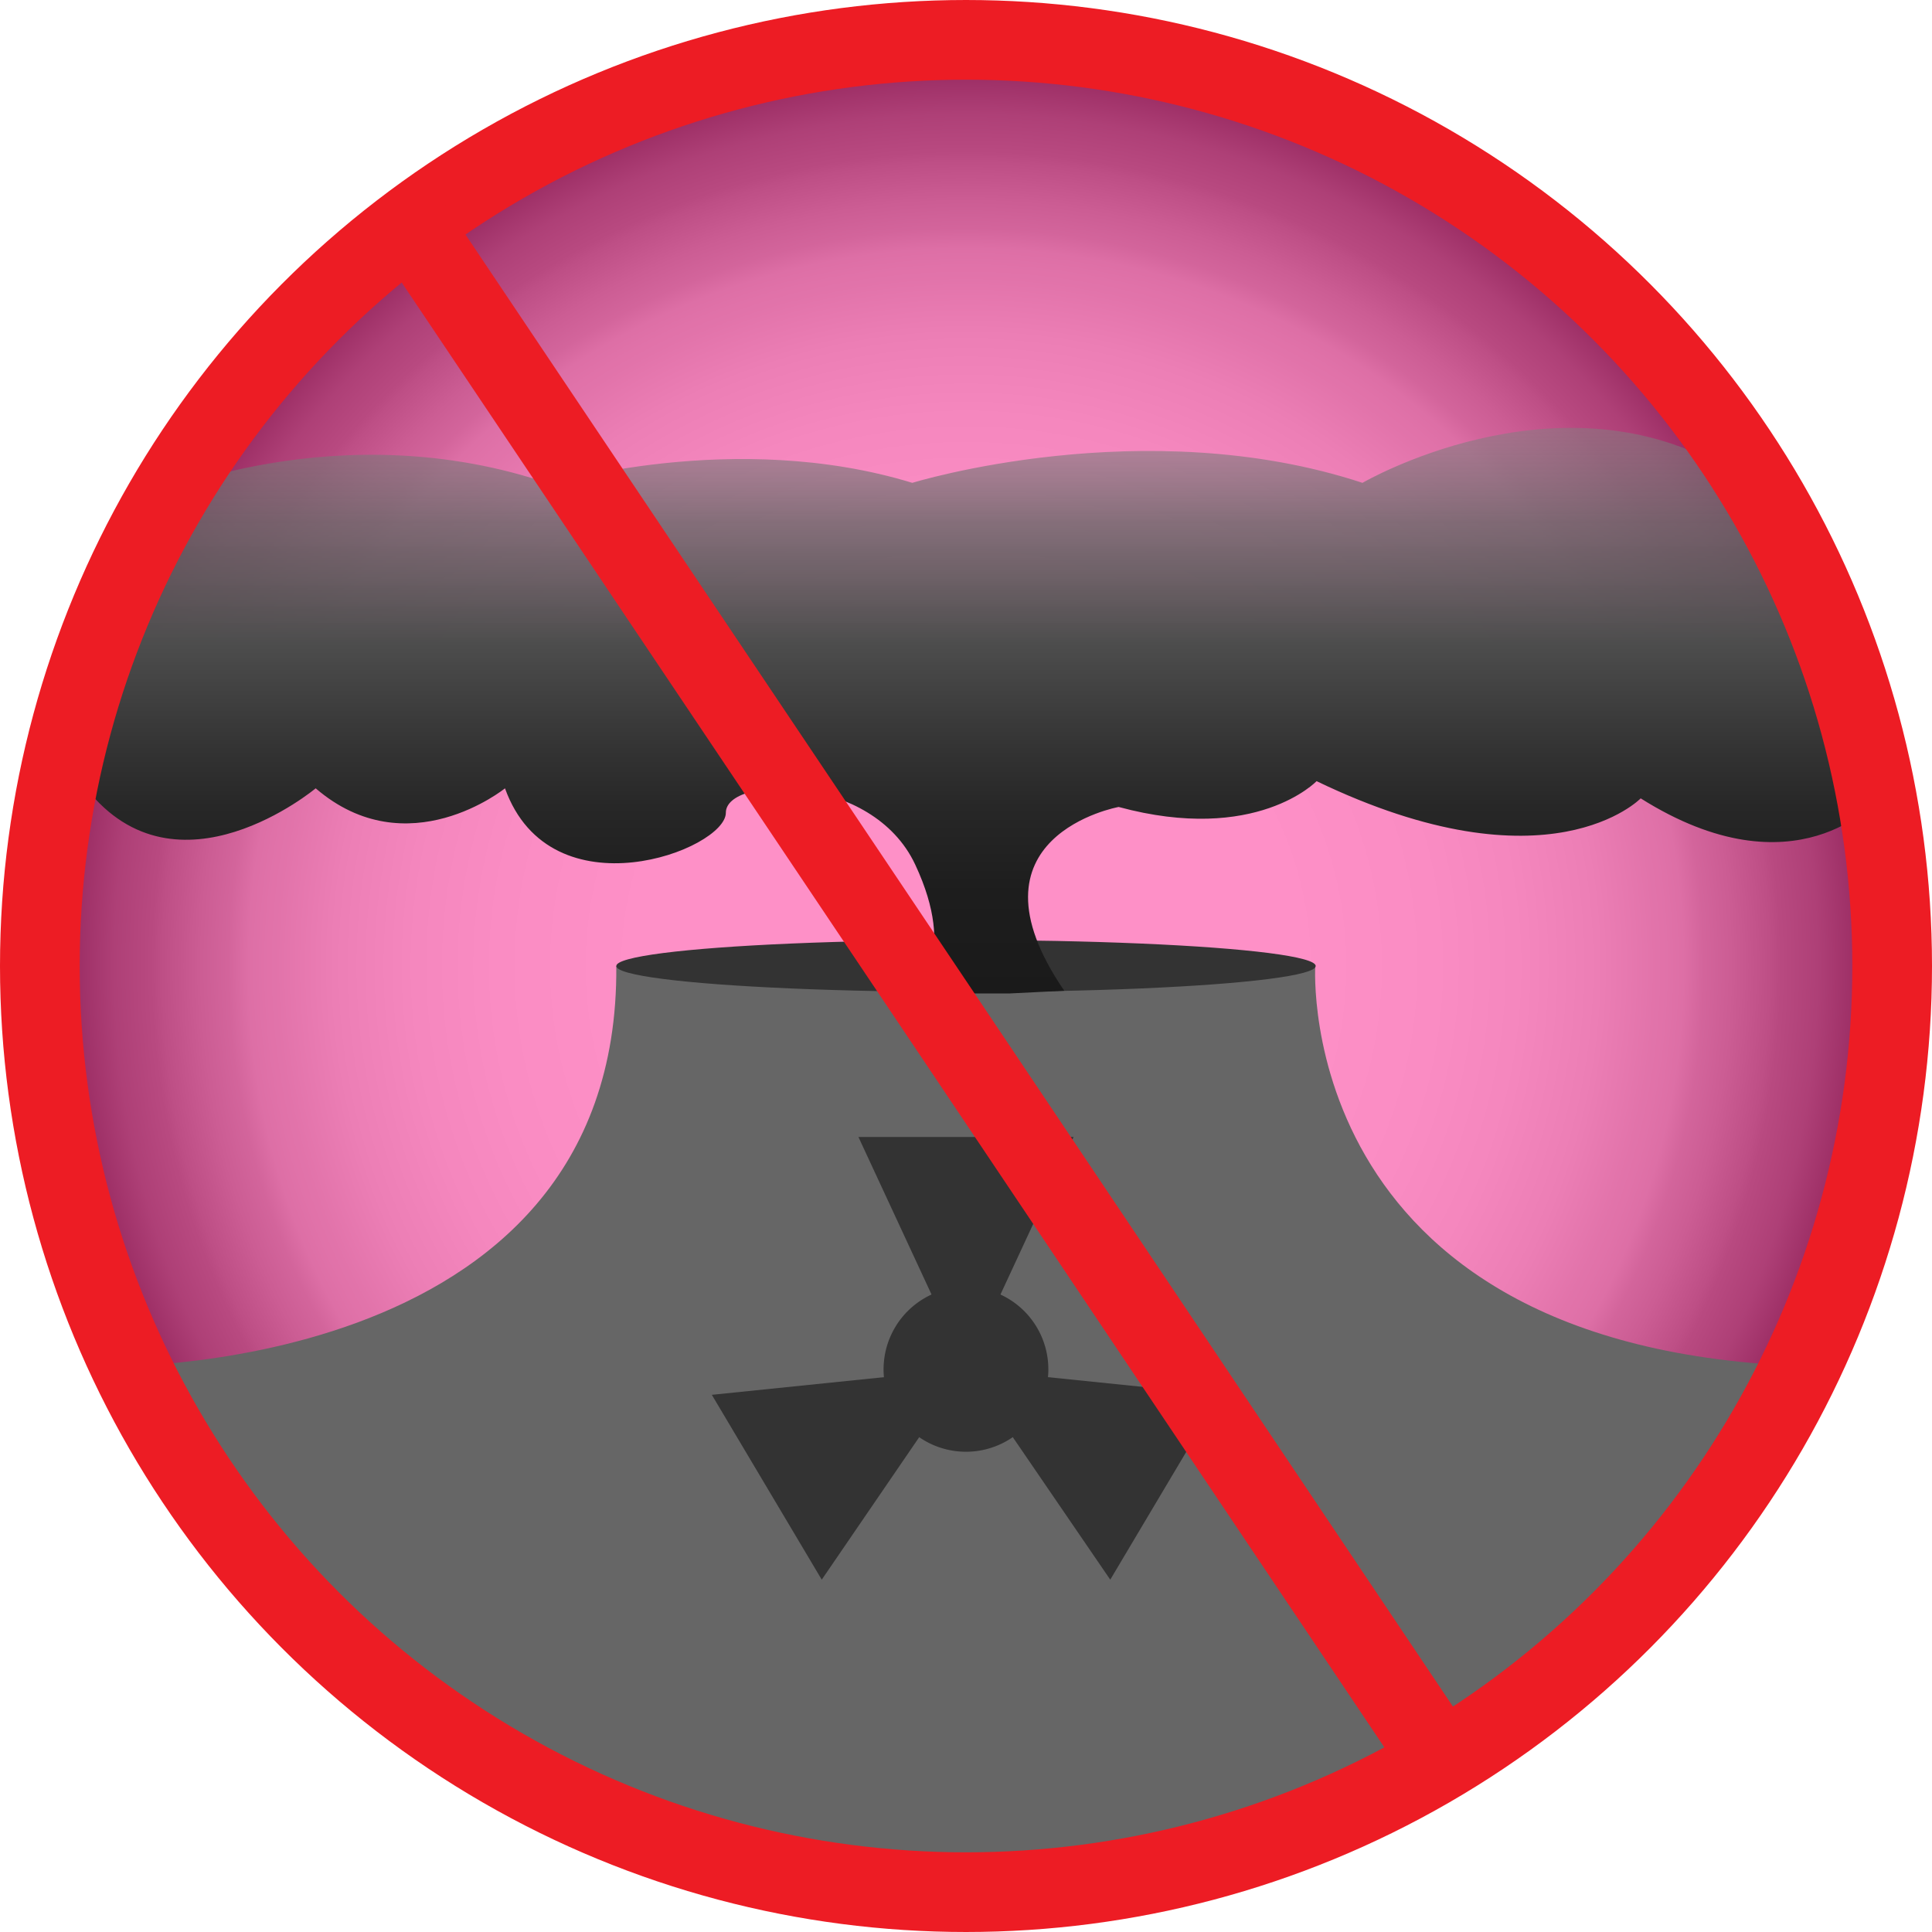 <svg xmlns="http://www.w3.org/2000/svg" xmlns:xlink="http://www.w3.org/1999/xlink" viewBox="0 0 484.96 484.96"><defs><style>.cls-1{fill:#ff2291;}.cls-2{opacity:0.5;fill:url(#radial-gradient);}.cls-3{fill:#666;}.cls-4{fill:#333;}.cls-5{fill:url(#linear-gradient);}.cls-6{fill:none;stroke:#ed1c24;stroke-miterlimit:10;stroke-width:20px;}</style><radialGradient id="radial-gradient" cx="242.48" cy="242.48" r="240.36" gradientUnits="userSpaceOnUse"><stop offset="0" stop-color="#fff"/><stop offset="0.36" stop-color="#fdfdfd"/><stop offset="0.49" stop-color="#f6f6f6"/><stop offset="0.58" stop-color="#ebebeb"/><stop offset="0.66" stop-color="#dadada"/><stop offset="0.72" stop-color="#c5c4c4"/><stop offset="0.73" stop-color="#c3c2c2"/><stop offset="0.75" stop-color="#bcbbbb"/><stop offset="0.77" stop-color="#a8a7a7"/><stop offset="0.78" stop-color="#a3a2a2"/><stop offset="0.8" stop-color="#999797"/><stop offset="0.84" stop-color="#7d7b7b"/><stop offset="0.85" stop-color="#737171"/><stop offset="0.89" stop-color="#5e5d5d"/><stop offset="0.95" stop-color="#2a2929"/><stop offset="1"/></radialGradient><linearGradient id="linear-gradient" x1="243.5" y1="107.44" x2="243.5" y2="249.44" gradientUnits="userSpaceOnUse"><stop offset="0" stop-color="gray" stop-opacity="0.5"/><stop offset="0.17" stop-color="#666" stop-opacity="0.8"/><stop offset="0.38" stop-color="#4d4d4d"/><stop offset="0.57" stop-color="#333"/><stop offset="0.67" stop-color="#272727"/><stop offset="0.82" stop-color="#1d1d1d"/><stop offset="1" stop-color="#1a1a1a"/></linearGradient></defs><title>i_pollution</title><g id="Layer_2" data-name="Layer 2"><g id="L8_-_POLLUTION" data-name="L8 - POLLUTION"><circle id="Background" class="cls-1" cx="242.48" cy="242.48" r="240.36"/><circle id="BG_Gradient" data-name="BG Gradient" class="cls-2" cx="242.48" cy="242.48" r="240.36"/><path class="cls-3" d="M24.12,343.07S155.53,347,154.7,242.48H330.15S324,342.36,460.83,343.09L366.22,448.58,275.8,477.64c-15.93,4.59-42.29,4.22-58.32,0l-86.21-22Z"/><path class="cls-4" d="M263.15,343.72a20.68,20.68,0,1,1-20.67-20.67A20.67,20.67,0,0,1,263.15,343.72Z"/><polygon class="cls-4" points="215.48 285.4 269.48 285.4 242.48 343.58 215.48 285.4"/><polygon class="cls-4" points="178.68 350.12 206.27 396.52 242.48 343.58 178.68 350.12"/><polygon class="cls-4" points="306.28 350.12 278.69 396.52 242.48 343.58 306.28 350.12"/><ellipse class="cls-4" cx="242.48" cy="242.48" rx="87.78" ry="6.51"/><path class="cls-5" d="M229.72,248.92s10.8-8.88,0-31.92-47.52-22.32-47.52-13-43.92,25.93-55.44-6.12c0,0-24.48,19.81-47.52,0,0,0-34.77,29.06-57.6,0-19.52-24.84,15.84-73.08,15.84-73.08s47.52-21.61,100.8-3.25c0,0,46.08-14,90.72-.35,0,0,58.32-18,113,0,0,0,47.89-27.93,90-4.32,22.73,12.74,39.2,83.91,39.2,83.91s-20.48,24.09-59.36-.39c0,0-23,23.76-81.36-4.32,0,0-15.12,15.84-49.68,6.48,0,0-40.26,7.29-13.65,46.13l-13.71.68-10.2,0Z"/><circle id="Background-2" data-name="Background" class="cls-6" cx="242.48" cy="242.48" r="232.48"/><line class="cls-6" x1="98.73" y1="49.82" x2="366.22" y2="448.58"/></g></g></svg>